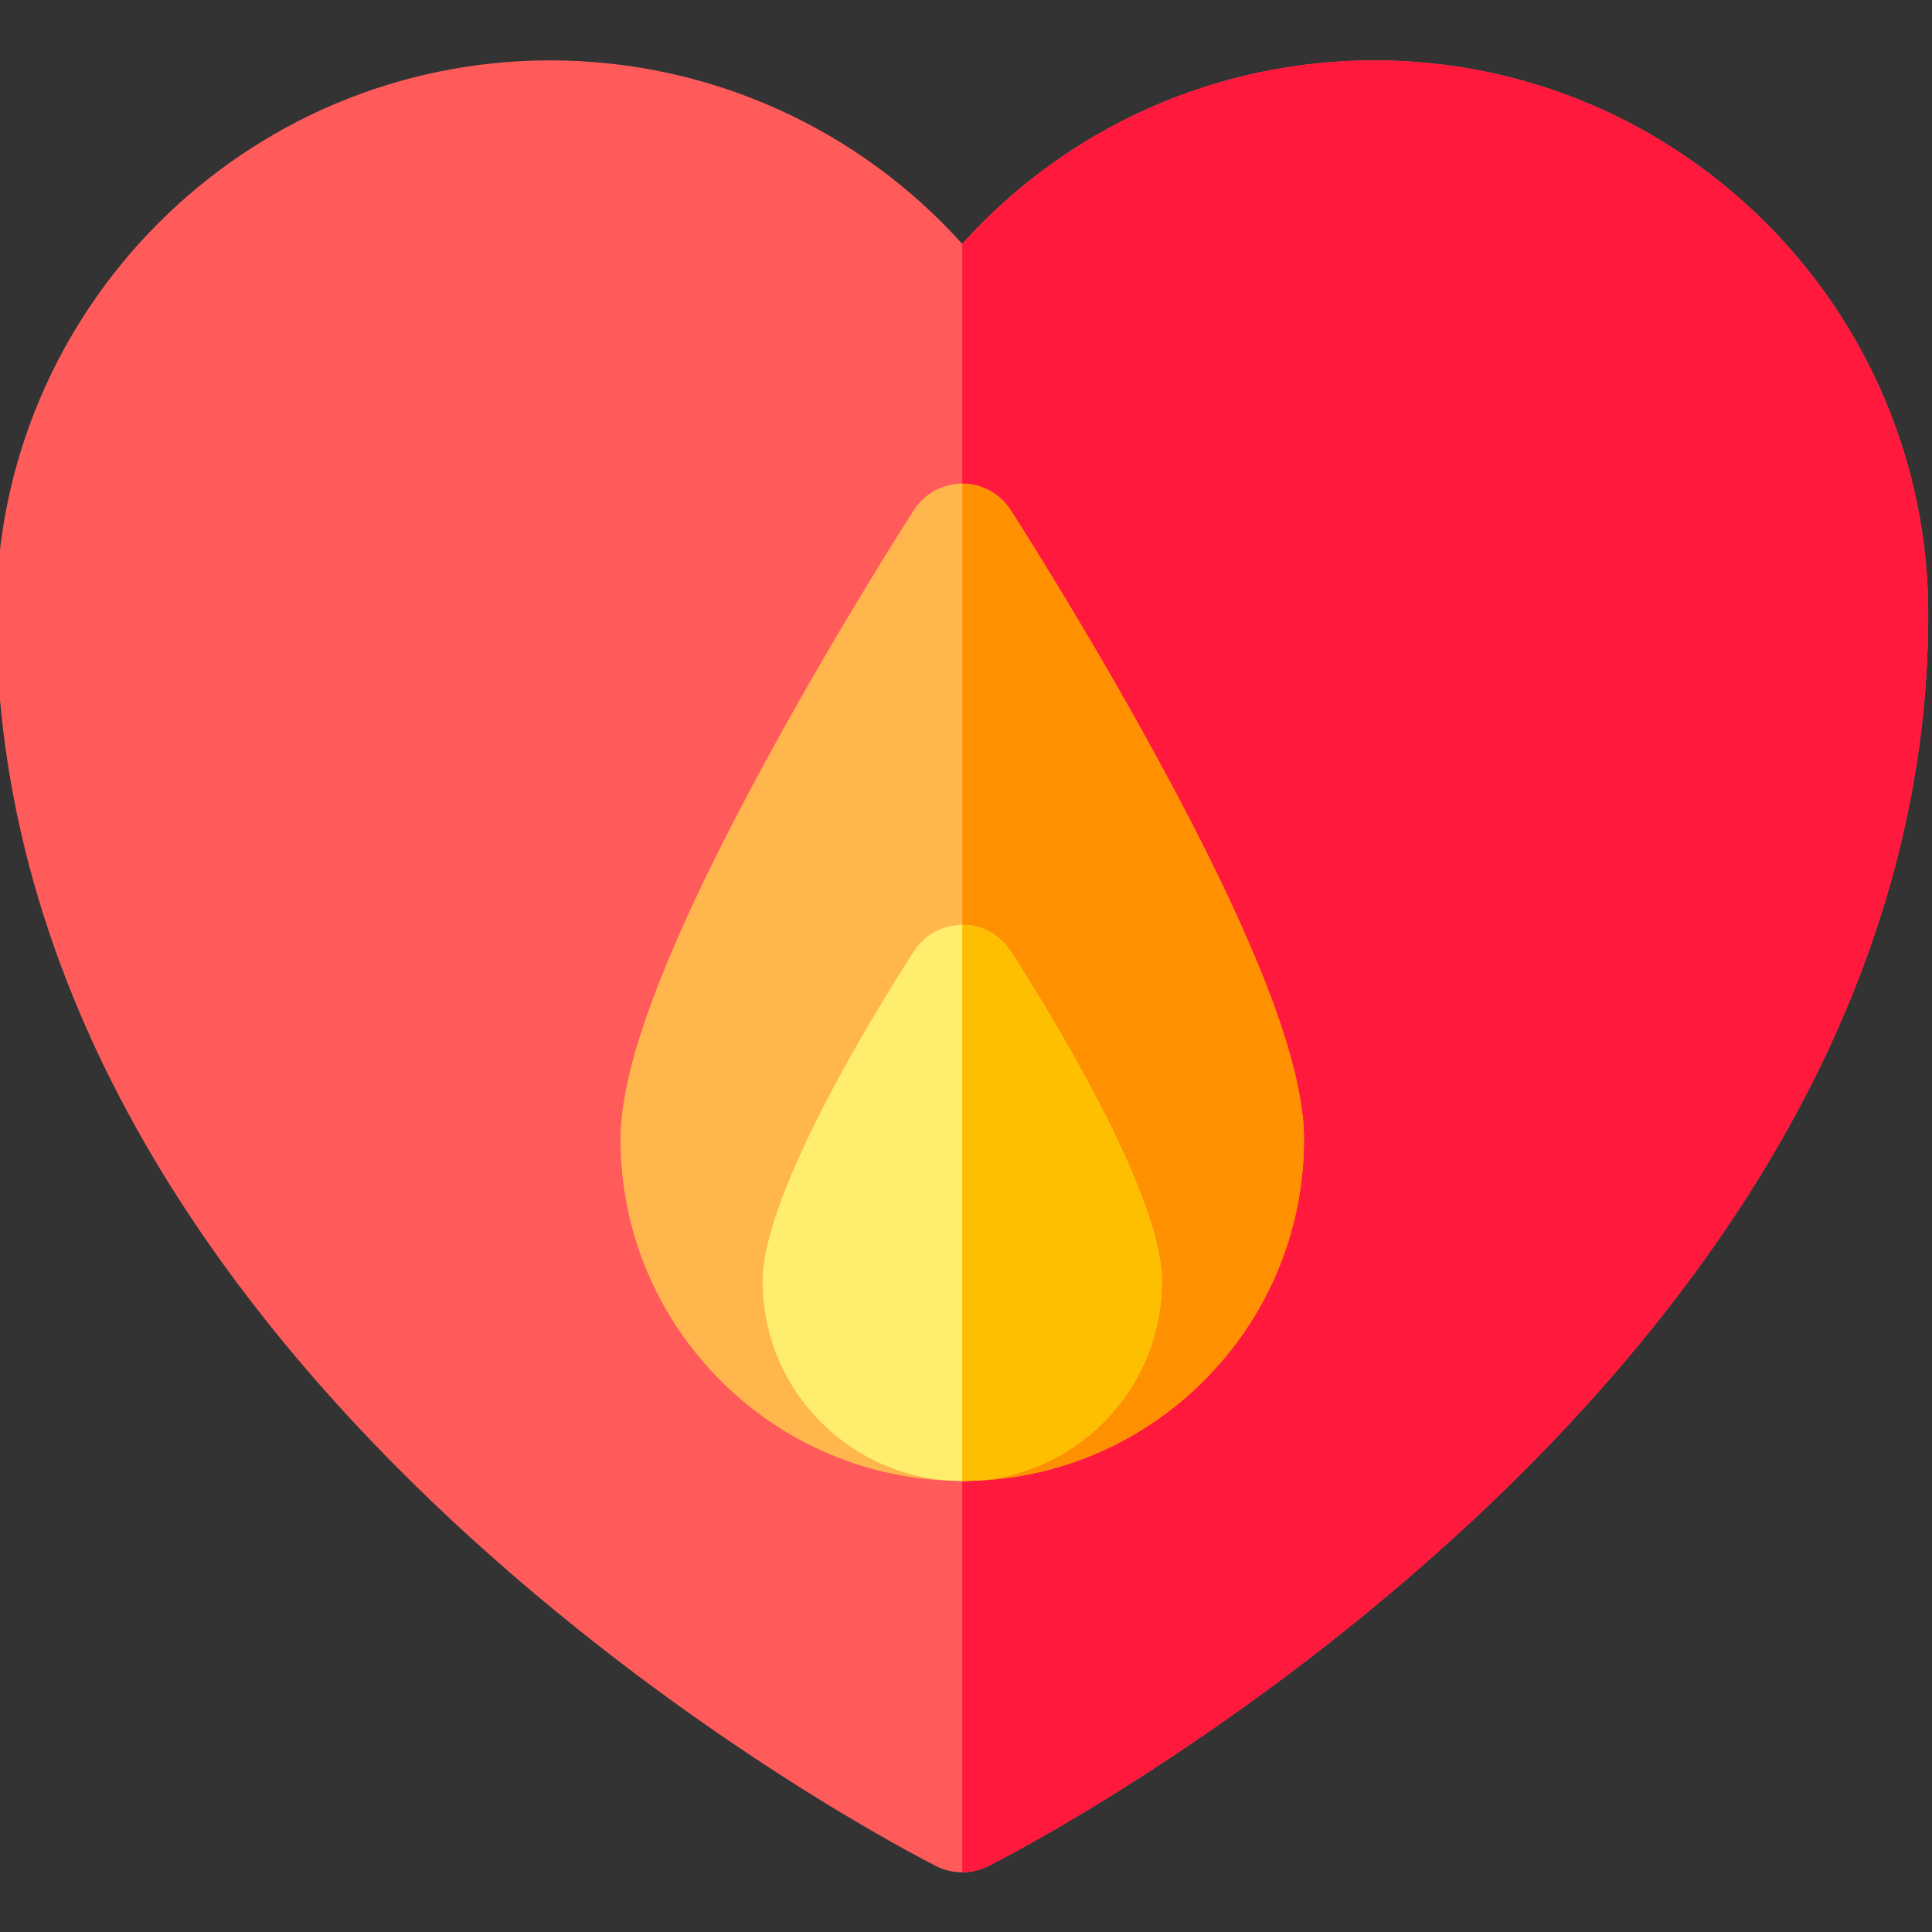 <svg width="60" height="60" viewBox="0 0 60 60" fill="none" xmlns="http://www.w3.org/2000/svg">
<rect x="0" y="0" width="60" height="60" fill="#333333" stroke="none"/>
<g clip-path="url(#clip0)">
<path d="M29.883 58.147C29.609 58.147 29.335 58.084 29.083 57.958C28.786 57.808 21.727 54.236 14.573 47.716C10.342 43.86 6.963 39.77 4.531 35.559C1.447 30.22 -0.117 24.676 -0.117 19.082C-0.117 9.594 7.602 1.875 17.09 1.875C22.011 1.875 26.641 3.969 29.883 7.574C33.124 3.969 37.755 1.875 42.676 1.875C52.164 1.875 59.883 9.594 59.883 19.082C59.883 24.676 58.319 30.22 55.235 35.559C52.803 39.77 49.424 43.86 45.193 47.716C38.039 54.236 30.98 57.808 30.683 57.958C30.431 58.084 30.157 58.147 29.883 58.147Z" fill="#FF5B5B"/>
<path d="M30.683 57.958C30.98 57.808 38.039 54.236 45.193 47.716C49.424 43.86 52.803 39.77 55.235 35.559C58.319 30.22 59.883 24.676 59.883 19.082C59.883 9.594 52.164 1.875 42.676 1.875C37.755 1.875 33.124 3.969 29.883 7.574V58.147C30.157 58.147 30.431 58.084 30.683 57.958Z" fill="#FF193D"/>
<path d="M29.883 45.992C24.031 45.992 19.27 41.232 19.27 35.38C19.27 33.022 20.786 29.106 23.903 23.407C26.115 19.363 28.291 15.98 28.383 15.838C28.711 15.328 29.276 15.02 29.883 15.02C30.489 15.02 31.054 15.328 31.383 15.838C31.474 15.98 33.65 19.363 35.863 23.407C38.98 29.106 40.496 33.022 40.496 35.38C40.496 41.232 35.735 45.992 29.883 45.992Z" fill="#FFB64C"/>
<path d="M40.496 35.38C40.496 33.022 38.98 29.106 35.863 23.407C33.65 19.363 31.474 15.98 31.383 15.838C31.054 15.328 30.489 15.02 29.883 15.02V45.992C35.735 45.992 40.496 41.232 40.496 35.38Z" fill="#FF9100"/>
<path d="M29.883 45.992C26.465 45.992 23.684 43.212 23.684 39.794C23.684 37.044 27.28 31.25 28.383 29.54C28.711 29.03 29.276 28.722 29.883 28.722C30.489 28.722 31.054 29.03 31.383 29.54C32.485 31.25 36.081 37.044 36.081 39.794C36.081 43.212 33.301 45.992 29.883 45.992Z" fill="#FFEE6E"/>
<path d="M36.081 39.794C36.081 37.044 32.485 31.25 31.383 29.54C31.054 29.03 30.489 28.722 29.883 28.722V45.993C33.301 45.992 36.081 43.212 36.081 39.794Z" fill="#FDBF00"/>
</g>
<defs>
<clipPath id="clip0">
<rect width="60" height="60" fill="white"/>
</clipPath>
</defs>
</svg>
